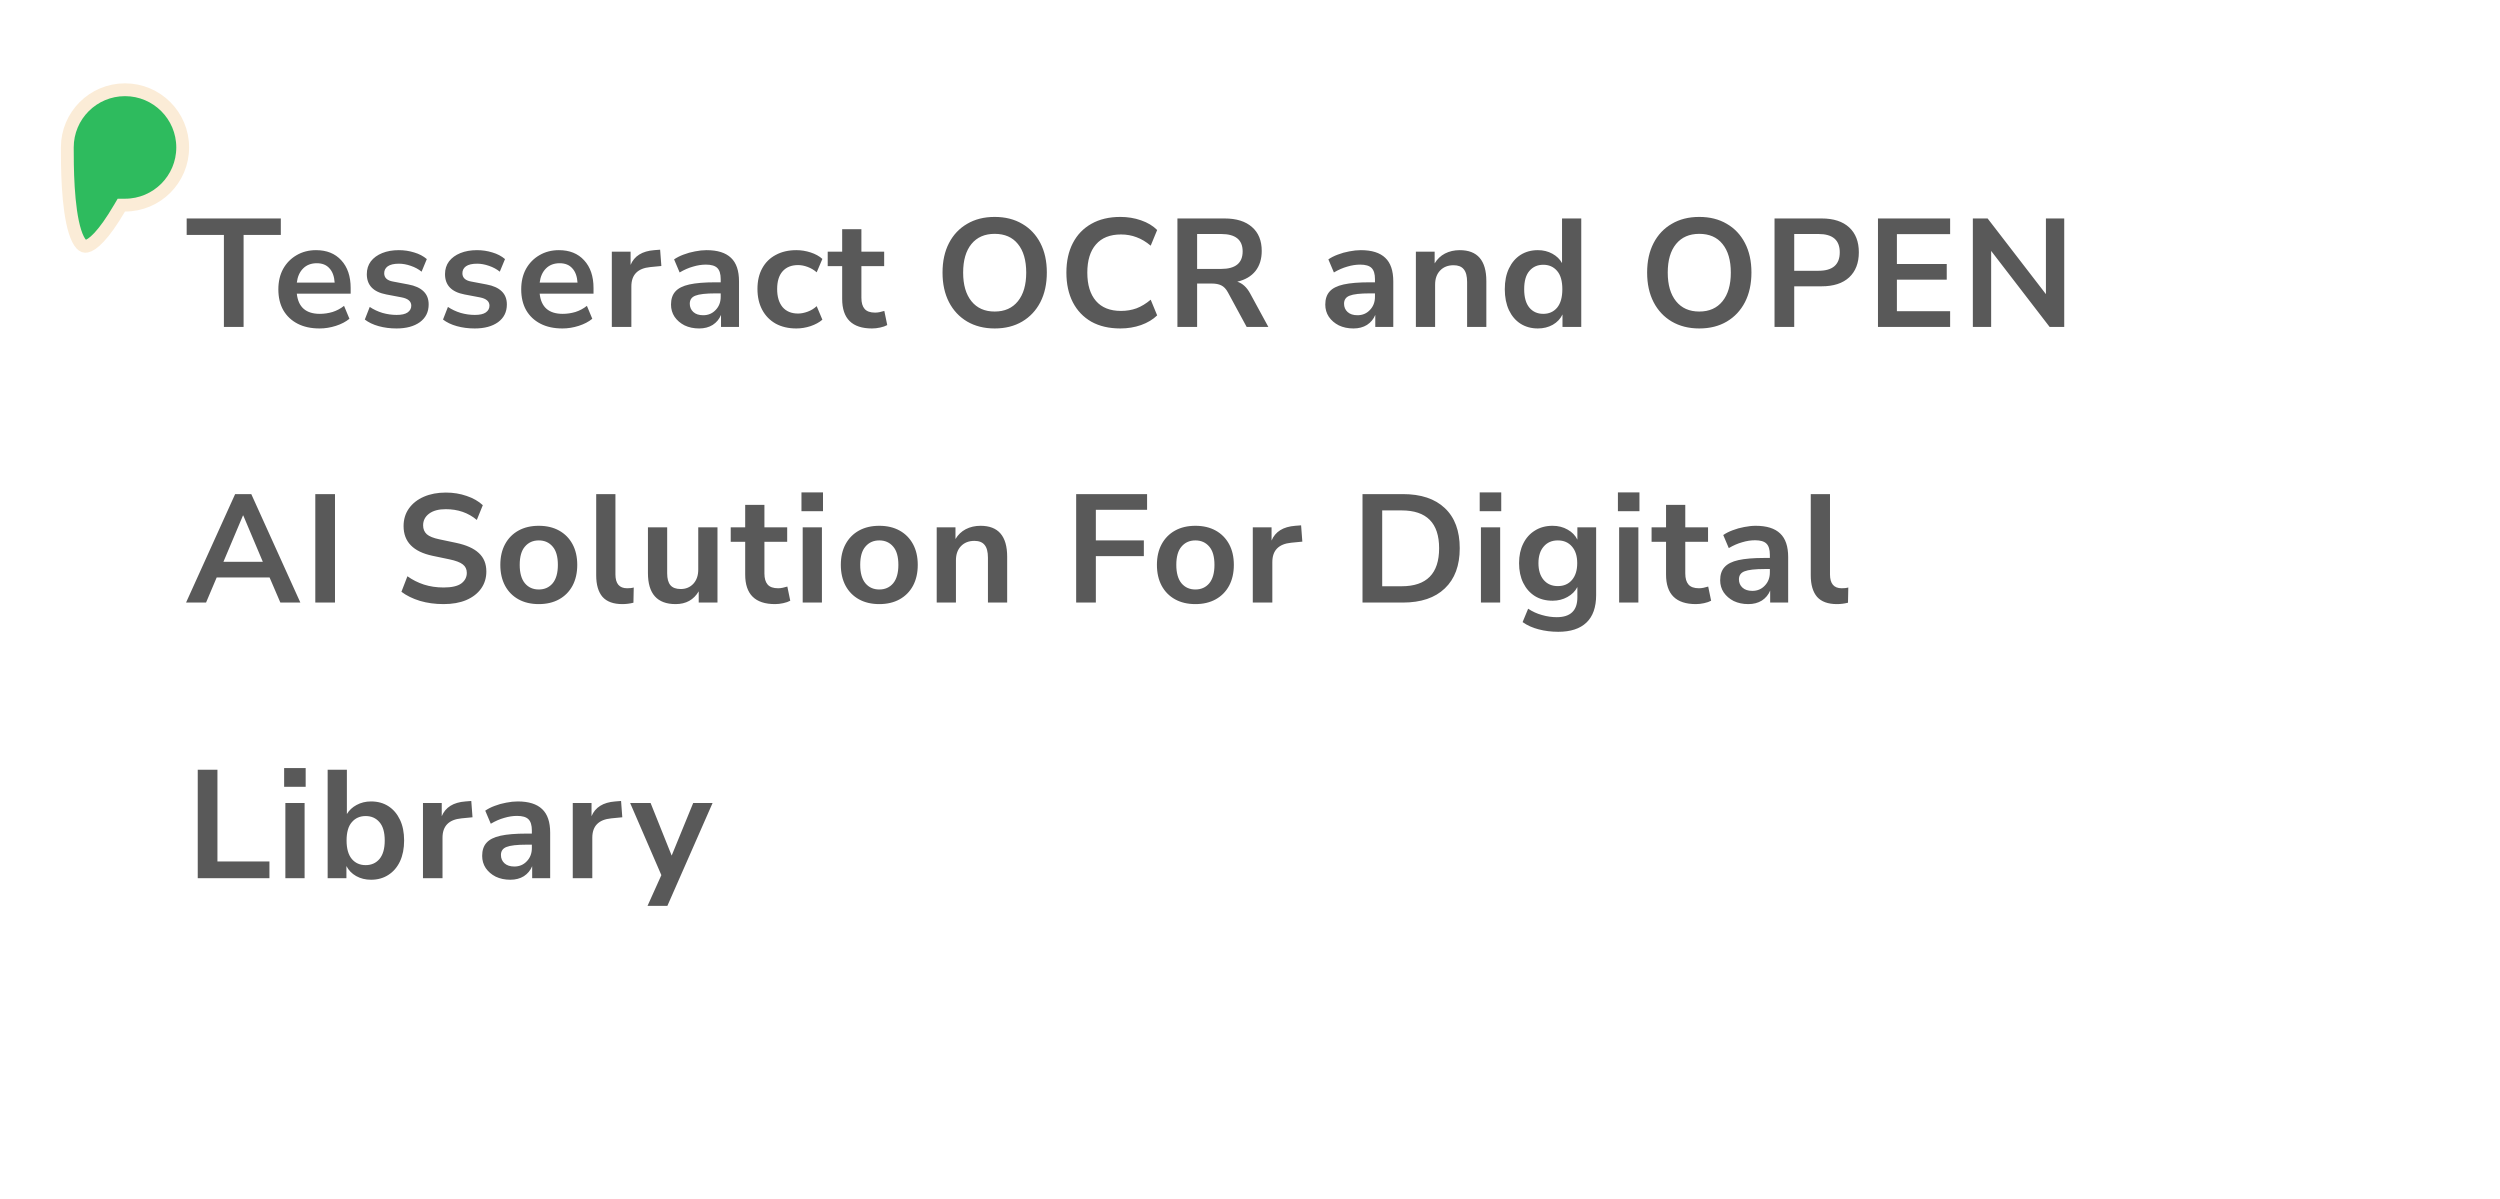 <svg width="390" height="187" viewBox="0 0 390 187" fill="none" xmlns="http://www.w3.org/2000/svg">
<g filter="url(#filter0_b_38_2)">
<rect width="390" height="187" rx="20" fill="white" fill-opacity="0.8"/>
</g>
<path d="M34.928 51V36.648H29.12V34.08H43.808V36.648H38V51H34.928ZM49.855 51.24C48.527 51.24 47.383 50.992 46.423 50.496C45.463 50 44.719 49.296 44.191 48.384C43.679 47.472 43.423 46.392 43.423 45.144C43.423 43.928 43.671 42.864 44.167 41.952C44.679 41.04 45.375 40.328 46.255 39.816C47.151 39.288 48.167 39.024 49.303 39.024C50.967 39.024 52.279 39.552 53.239 40.608C54.215 41.664 54.703 43.104 54.703 44.928V45.816H46.303C46.527 47.912 47.727 48.96 49.903 48.96C50.559 48.96 51.215 48.864 51.871 48.672C52.527 48.464 53.127 48.144 53.671 47.712L54.511 49.728C53.951 50.192 53.247 50.56 52.399 50.832C51.551 51.104 50.703 51.24 49.855 51.24ZM49.423 41.064C48.543 41.064 47.831 41.336 47.287 41.88C46.743 42.424 46.415 43.16 46.303 44.088H52.207C52.143 43.112 51.871 42.368 51.391 41.856C50.927 41.328 50.271 41.064 49.423 41.064ZM61.855 51.24C60.863 51.24 59.935 51.12 59.071 50.88C58.207 50.64 57.487 50.296 56.911 49.848L57.679 47.88C58.271 48.28 58.935 48.592 59.671 48.816C60.407 49.024 61.143 49.128 61.879 49.128C62.647 49.128 63.215 49 63.583 48.744C63.967 48.472 64.159 48.12 64.159 47.688C64.159 47.016 63.663 46.584 62.671 46.392L60.271 45.936C58.239 45.552 57.223 44.496 57.223 42.768C57.223 42 57.431 41.336 57.847 40.776C58.279 40.216 58.871 39.784 59.623 39.48C60.375 39.176 61.239 39.024 62.215 39.024C63.047 39.024 63.847 39.144 64.615 39.384C65.383 39.608 66.039 39.952 66.583 40.416L65.767 42.384C65.303 42 64.743 41.696 64.087 41.472C63.447 41.248 62.831 41.136 62.239 41.136C61.455 41.136 60.871 41.272 60.487 41.544C60.119 41.816 59.935 42.176 59.935 42.624C59.935 43.328 60.391 43.76 61.303 43.92L63.703 44.376C64.743 44.568 65.527 44.92 66.055 45.432C66.599 45.944 66.871 46.632 66.871 47.496C66.871 48.664 66.415 49.584 65.503 50.256C64.591 50.912 63.375 51.24 61.855 51.24ZM74.054 51.24C73.062 51.24 72.134 51.12 71.27 50.88C70.406 50.64 69.686 50.296 69.11 49.848L69.878 47.88C70.47 48.28 71.134 48.592 71.87 48.816C72.606 49.024 73.342 49.128 74.078 49.128C74.846 49.128 75.414 49 75.782 48.744C76.166 48.472 76.358 48.12 76.358 47.688C76.358 47.016 75.862 46.584 74.87 46.392L72.47 45.936C70.438 45.552 69.422 44.496 69.422 42.768C69.422 42 69.63 41.336 70.046 40.776C70.478 40.216 71.07 39.784 71.822 39.48C72.574 39.176 73.438 39.024 74.414 39.024C75.246 39.024 76.046 39.144 76.814 39.384C77.582 39.608 78.238 39.952 78.782 40.416L77.966 42.384C77.502 42 76.942 41.696 76.286 41.472C75.646 41.248 75.03 41.136 74.438 41.136C73.654 41.136 73.07 41.272 72.686 41.544C72.318 41.816 72.134 42.176 72.134 42.624C72.134 43.328 72.59 43.76 73.502 43.92L75.902 44.376C76.942 44.568 77.726 44.92 78.254 45.432C78.798 45.944 79.07 46.632 79.07 47.496C79.07 48.664 78.614 49.584 77.702 50.256C76.79 50.912 75.574 51.24 74.054 51.24ZM87.741 51.24C86.413 51.24 85.269 50.992 84.309 50.496C83.349 50 82.605 49.296 82.077 48.384C81.565 47.472 81.309 46.392 81.309 45.144C81.309 43.928 81.557 42.864 82.053 41.952C82.565 41.04 83.261 40.328 84.141 39.816C85.037 39.288 86.053 39.024 87.189 39.024C88.853 39.024 90.165 39.552 91.125 40.608C92.101 41.664 92.589 43.104 92.589 44.928V45.816H84.189C84.413 47.912 85.613 48.96 87.789 48.96C88.445 48.96 89.101 48.864 89.757 48.672C90.413 48.464 91.013 48.144 91.557 47.712L92.397 49.728C91.837 50.192 91.133 50.56 90.285 50.832C89.437 51.104 88.589 51.24 87.741 51.24ZM87.309 41.064C86.429 41.064 85.717 41.336 85.173 41.88C84.629 42.424 84.301 43.16 84.189 44.088H90.093C90.029 43.112 89.757 42.368 89.277 41.856C88.813 41.328 88.157 41.064 87.309 41.064ZM95.444 51V39.264H98.372V41.328C98.948 39.936 100.18 39.168 102.068 39.024L102.98 38.952L103.172 41.496L101.444 41.664C99.476 41.856 98.492 42.864 98.492 44.688V51H95.444ZM109.07 51.24C108.222 51.24 107.462 51.08 106.79 50.76C106.134 50.424 105.614 49.976 105.23 49.416C104.862 48.856 104.678 48.224 104.678 47.52C104.678 46.656 104.902 45.976 105.35 45.48C105.798 44.968 106.526 44.6 107.534 44.376C108.542 44.152 109.894 44.04 111.59 44.04H112.43V43.536C112.43 42.736 112.254 42.16 111.902 41.808C111.55 41.456 110.958 41.28 110.126 41.28C109.47 41.28 108.798 41.384 108.11 41.592C107.422 41.784 106.726 42.088 106.022 42.504L105.158 40.464C105.574 40.176 106.062 39.928 106.622 39.72C107.198 39.496 107.798 39.328 108.422 39.216C109.062 39.088 109.662 39.024 110.222 39.024C111.934 39.024 113.206 39.424 114.038 40.224C114.87 41.008 115.286 42.232 115.286 43.896V51H112.478V49.128C112.206 49.784 111.774 50.304 111.182 50.688C110.59 51.056 109.886 51.24 109.07 51.24ZM109.694 49.176C110.478 49.176 111.126 48.904 111.638 48.36C112.166 47.816 112.43 47.128 112.43 46.296V45.768H111.614C110.11 45.768 109.062 45.888 108.47 46.128C107.894 46.352 107.606 46.768 107.606 47.376C107.606 47.904 107.79 48.336 108.158 48.672C108.526 49.008 109.038 49.176 109.694 49.176ZM124.235 51.24C123.003 51.24 121.931 50.992 121.019 50.496C120.107 49.984 119.403 49.264 118.907 48.336C118.411 47.408 118.163 46.32 118.163 45.072C118.163 43.824 118.411 42.752 118.907 41.856C119.403 40.944 120.107 40.248 121.019 39.768C121.931 39.272 123.003 39.024 124.235 39.024C124.987 39.024 125.731 39.144 126.467 39.384C127.203 39.624 127.811 39.96 128.291 40.392L127.403 42.48C126.987 42.112 126.515 41.832 125.987 41.64C125.475 41.448 124.979 41.352 124.499 41.352C123.459 41.352 122.651 41.68 122.075 42.336C121.515 42.976 121.235 43.896 121.235 45.096C121.235 46.28 121.515 47.216 122.075 47.904C122.651 48.576 123.459 48.912 124.499 48.912C124.963 48.912 125.459 48.816 125.987 48.624C126.515 48.432 126.987 48.144 127.403 47.76L128.291 49.872C127.811 50.288 127.195 50.624 126.443 50.88C125.707 51.12 124.971 51.24 124.235 51.24ZM136.034 51.24C132.93 51.24 131.378 49.704 131.378 46.632V41.52H129.122V39.264H131.378V35.76H134.378V39.264H137.93V41.52H134.378V46.464C134.378 47.232 134.546 47.808 134.882 48.192C135.218 48.576 135.762 48.768 136.514 48.768C136.738 48.768 136.97 48.744 137.21 48.696C137.45 48.632 137.698 48.568 137.954 48.504L138.41 50.712C138.122 50.872 137.754 51 137.306 51.096C136.874 51.192 136.45 51.24 136.034 51.24ZM155.17 51.24C153.538 51.24 152.106 50.88 150.874 50.16C149.658 49.44 148.714 48.432 148.042 47.136C147.37 45.824 147.034 44.288 147.034 42.528C147.034 40.752 147.37 39.216 148.042 37.92C148.714 36.624 149.658 35.624 150.874 34.92C152.09 34.2 153.522 33.84 155.17 33.84C156.818 33.84 158.25 34.2 159.466 34.92C160.682 35.624 161.626 36.624 162.298 37.92C162.97 39.216 163.306 40.744 163.306 42.504C163.306 44.28 162.97 45.824 162.298 47.136C161.626 48.432 160.682 49.44 159.466 50.16C158.25 50.88 156.818 51.24 155.17 51.24ZM155.17 48.6C156.722 48.6 157.93 48.064 158.794 46.992C159.658 45.92 160.09 44.432 160.09 42.528C160.09 40.608 159.658 39.12 158.794 38.064C157.946 37.008 156.738 36.48 155.17 36.48C153.618 36.48 152.41 37.008 151.546 38.064C150.682 39.12 150.25 40.608 150.25 42.528C150.25 44.432 150.682 45.92 151.546 46.992C152.41 48.064 153.618 48.6 155.17 48.6ZM174.781 51.24C173.021 51.24 171.509 50.888 170.245 50.184C168.997 49.464 168.037 48.456 167.365 47.16C166.693 45.848 166.357 44.304 166.357 42.528C166.357 40.752 166.693 39.216 167.365 37.92C168.037 36.624 168.997 35.624 170.245 34.92C171.509 34.2 173.021 33.84 174.781 33.84C175.917 33.84 176.989 34.016 177.997 34.368C179.021 34.72 179.861 35.224 180.517 35.88L179.509 38.328C178.789 37.72 178.053 37.28 177.301 37.008C176.549 36.72 175.741 36.576 174.877 36.576C173.165 36.576 171.861 37.096 170.965 38.136C170.069 39.16 169.621 40.624 169.621 42.528C169.621 44.432 170.069 45.904 170.965 46.944C171.861 47.984 173.165 48.504 174.877 48.504C175.741 48.504 176.549 48.368 177.301 48.096C178.053 47.808 178.789 47.36 179.509 46.752L180.517 49.2C179.861 49.84 179.021 50.344 177.997 50.712C176.989 51.064 175.917 51.24 174.781 51.24ZM183.678 51V34.08H191.022C192.878 34.08 194.31 34.528 195.318 35.424C196.326 36.304 196.83 37.544 196.83 39.144C196.83 40.408 196.502 41.456 195.846 42.288C195.19 43.104 194.246 43.656 193.014 43.944C193.83 44.2 194.502 44.816 195.03 45.792L197.862 51H194.478L191.55 45.6C191.262 45.072 190.918 44.712 190.518 44.52C190.134 44.328 189.638 44.232 189.03 44.232H186.75V51H183.678ZM186.75 41.952H190.494C192.734 41.952 193.854 41.04 193.854 39.216C193.854 37.408 192.734 36.504 190.494 36.504H186.75V41.952ZM211.136 51.24C210.288 51.24 209.528 51.08 208.856 50.76C208.2 50.424 207.68 49.976 207.296 49.416C206.928 48.856 206.744 48.224 206.744 47.52C206.744 46.656 206.968 45.976 207.416 45.48C207.864 44.968 208.592 44.6 209.6 44.376C210.608 44.152 211.96 44.04 213.656 44.04H214.496V43.536C214.496 42.736 214.32 42.16 213.968 41.808C213.616 41.456 213.024 41.28 212.192 41.28C211.536 41.28 210.864 41.384 210.176 41.592C209.488 41.784 208.792 42.088 208.088 42.504L207.224 40.464C207.64 40.176 208.128 39.928 208.688 39.72C209.264 39.496 209.864 39.328 210.488 39.216C211.128 39.088 211.728 39.024 212.288 39.024C214 39.024 215.272 39.424 216.104 40.224C216.936 41.008 217.352 42.232 217.352 43.896V51H214.544V49.128C214.272 49.784 213.84 50.304 213.248 50.688C212.656 51.056 211.952 51.24 211.136 51.24ZM211.76 49.176C212.544 49.176 213.192 48.904 213.704 48.36C214.232 47.816 214.496 47.128 214.496 46.296V45.768H213.68C212.176 45.768 211.128 45.888 210.536 46.128C209.96 46.352 209.672 46.768 209.672 47.376C209.672 47.904 209.856 48.336 210.224 48.672C210.592 49.008 211.104 49.176 211.76 49.176ZM220.877 51V39.264H223.805V41.088C224.205 40.416 224.741 39.904 225.413 39.552C226.101 39.2 226.869 39.024 227.717 39.024C230.485 39.024 231.869 40.632 231.869 43.848V51H228.869V43.992C228.869 43.08 228.693 42.416 228.341 42C228.005 41.584 227.477 41.376 226.757 41.376C225.877 41.376 225.173 41.656 224.645 42.216C224.133 42.76 223.877 43.488 223.877 44.4V51H220.877ZM239.908 51.24C238.884 51.24 237.98 50.992 237.196 50.496C236.428 50 235.828 49.296 235.396 48.384C234.964 47.456 234.748 46.368 234.748 45.12C234.748 43.856 234.964 42.776 235.396 41.88C235.828 40.968 236.428 40.264 237.196 39.768C237.98 39.272 238.884 39.024 239.908 39.024C240.74 39.024 241.492 39.208 242.164 39.576C242.836 39.944 243.34 40.432 243.676 41.04V34.08H246.676V51H243.748V49.056C243.428 49.728 242.924 50.264 242.236 50.664C241.548 51.048 240.772 51.24 239.908 51.24ZM240.748 48.96C241.644 48.96 242.364 48.64 242.908 48C243.452 47.344 243.724 46.384 243.724 45.12C243.724 43.84 243.452 42.888 242.908 42.264C242.364 41.624 241.644 41.304 240.748 41.304C239.852 41.304 239.132 41.624 238.588 42.264C238.044 42.888 237.772 43.84 237.772 45.12C237.772 46.384 238.044 47.344 238.588 48C239.132 48.64 239.852 48.96 240.748 48.96ZM265.088 51.24C263.456 51.24 262.024 50.88 260.792 50.16C259.576 49.44 258.632 48.432 257.96 47.136C257.288 45.824 256.952 44.288 256.952 42.528C256.952 40.752 257.288 39.216 257.96 37.92C258.632 36.624 259.576 35.624 260.792 34.92C262.008 34.2 263.44 33.84 265.088 33.84C266.736 33.84 268.168 34.2 269.384 34.92C270.6 35.624 271.544 36.624 272.216 37.92C272.888 39.216 273.224 40.744 273.224 42.504C273.224 44.28 272.888 45.824 272.216 47.136C271.544 48.432 270.6 49.44 269.384 50.16C268.168 50.88 266.736 51.24 265.088 51.24ZM265.088 48.6C266.64 48.6 267.848 48.064 268.712 46.992C269.576 45.92 270.008 44.432 270.008 42.528C270.008 40.608 269.576 39.12 268.712 38.064C267.864 37.008 266.656 36.48 265.088 36.48C263.536 36.48 262.328 37.008 261.464 38.064C260.6 39.12 260.168 40.608 260.168 42.528C260.168 44.432 260.6 45.92 261.464 46.992C262.328 48.064 263.536 48.6 265.088 48.6ZM276.827 51V34.08H284.171C286.027 34.08 287.459 34.544 288.467 35.472C289.475 36.4 289.979 37.696 289.979 39.36C289.979 41.024 289.475 42.328 288.467 43.272C287.459 44.2 286.027 44.664 284.171 44.664H279.899V51H276.827ZM279.899 42.24H283.691C285.899 42.24 287.003 41.28 287.003 39.36C287.003 37.456 285.899 36.504 283.691 36.504H279.899V42.24ZM292.964 51V34.08H304.22V36.528H295.916V41.184H303.692V43.632H295.916V48.552H304.22V51H292.964ZM307.764 51V34.08H310.068L319.164 45.888V34.08H322.02V51H319.74L310.62 39.144V51H307.764ZM29.024 94L36.68 77.08H39.2L46.856 94H43.736L42.056 90.088H33.8L32.144 94H29.024ZM37.904 80.416L34.856 87.64H41L37.952 80.416H37.904ZM49.187 94V77.08H52.259V94H49.187ZM69.198 94.24C67.87 94.24 66.638 94.072 65.502 93.736C64.366 93.384 63.406 92.912 62.622 92.32L63.558 89.896C64.342 90.456 65.198 90.888 66.126 91.192C67.07 91.496 68.094 91.648 69.198 91.648C70.462 91.648 71.382 91.44 71.958 91.024C72.534 90.592 72.822 90.04 72.822 89.368C72.822 88.808 72.614 88.368 72.198 88.048C71.798 87.728 71.102 87.464 70.11 87.256L67.47 86.704C64.462 86.064 62.958 84.52 62.958 82.072C62.958 81.016 63.238 80.096 63.798 79.312C64.358 78.528 65.134 77.92 66.126 77.488C67.118 77.056 68.262 76.84 69.558 76.84C70.71 76.84 71.79 77.016 72.798 77.368C73.806 77.704 74.646 78.184 75.318 78.808L74.382 81.112C73.054 79.992 71.438 79.432 69.534 79.432C68.43 79.432 67.566 79.664 66.942 80.128C66.318 80.592 66.006 81.2 66.006 81.952C66.006 82.528 66.198 82.992 66.582 83.344C66.966 83.68 67.622 83.944 68.55 84.136L71.166 84.688C72.75 85.024 73.926 85.552 74.694 86.272C75.478 86.992 75.87 87.952 75.87 89.152C75.87 90.16 75.598 91.048 75.054 91.816C74.51 92.584 73.734 93.184 72.726 93.616C71.734 94.032 70.558 94.24 69.198 94.24ZM84.051 94.24C82.835 94.24 81.779 93.992 80.883 93.496C79.987 93 79.291 92.296 78.795 91.384C78.299 90.456 78.051 89.368 78.051 88.12C78.051 86.872 78.299 85.792 78.795 84.88C79.291 83.968 79.987 83.264 80.883 82.768C81.779 82.272 82.835 82.024 84.051 82.024C85.267 82.024 86.323 82.272 87.219 82.768C88.115 83.264 88.811 83.968 89.307 84.88C89.803 85.792 90.051 86.872 90.051 88.12C90.051 89.368 89.803 90.456 89.307 91.384C88.811 92.296 88.115 93 87.219 93.496C86.323 93.992 85.267 94.24 84.051 94.24ZM84.051 91.96C84.947 91.96 85.667 91.64 86.211 91C86.755 90.344 87.027 89.384 87.027 88.12C87.027 86.84 86.755 85.888 86.211 85.264C85.667 84.624 84.947 84.304 84.051 84.304C83.155 84.304 82.435 84.624 81.891 85.264C81.347 85.888 81.075 86.84 81.075 88.12C81.075 89.384 81.347 90.344 81.891 91C82.435 91.64 83.155 91.96 84.051 91.96ZM97.087 94.24C95.695 94.24 94.663 93.864 93.991 93.112C93.335 92.344 93.007 91.224 93.007 89.752V77.08H96.007V89.608C96.007 91.048 96.615 91.768 97.831 91.768C98.007 91.768 98.183 91.76 98.359 91.744C98.535 91.728 98.703 91.696 98.863 91.648L98.815 94.024C98.239 94.168 97.663 94.24 97.087 94.24ZM105.399 94.24C102.519 94.24 101.079 92.624 101.079 89.392V82.264H104.079V89.44C104.079 90.272 104.247 90.888 104.583 91.288C104.919 91.688 105.455 91.888 106.191 91.888C106.991 91.888 107.647 91.616 108.159 91.072C108.671 90.512 108.927 89.776 108.927 88.864V82.264H111.927V94H108.999V92.248C108.215 93.576 107.015 94.24 105.399 94.24ZM120.905 94.24C117.801 94.24 116.249 92.704 116.249 89.632V84.52H113.993V82.264H116.249V78.76H119.249V82.264H122.801V84.52H119.249V89.464C119.249 90.232 119.417 90.808 119.753 91.192C120.089 91.576 120.633 91.768 121.385 91.768C121.609 91.768 121.841 91.744 122.081 91.696C122.321 91.632 122.569 91.568 122.825 91.504L123.281 93.712C122.993 93.872 122.625 94 122.177 94.096C121.745 94.192 121.321 94.24 120.905 94.24ZM125.028 79.744V76.816H128.388V79.744H125.028ZM125.22 94V82.264H128.22V94H125.22ZM137.17 94.24C135.954 94.24 134.897 93.992 134.001 93.496C133.105 93 132.409 92.296 131.913 91.384C131.417 90.456 131.169 89.368 131.169 88.12C131.169 86.872 131.417 85.792 131.913 84.88C132.409 83.968 133.105 83.264 134.001 82.768C134.897 82.272 135.954 82.024 137.17 82.024C138.386 82.024 139.442 82.272 140.338 82.768C141.234 83.264 141.93 83.968 142.426 84.88C142.922 85.792 143.17 86.872 143.17 88.12C143.17 89.368 142.922 90.456 142.426 91.384C141.93 92.296 141.234 93 140.338 93.496C139.442 93.992 138.386 94.24 137.17 94.24ZM137.17 91.96C138.066 91.96 138.786 91.64 139.33 91C139.874 90.344 140.146 89.384 140.146 88.12C140.146 86.84 139.874 85.888 139.33 85.264C138.786 84.624 138.066 84.304 137.17 84.304C136.273 84.304 135.553 84.624 135.01 85.264C134.465 85.888 134.193 86.84 134.193 88.12C134.193 89.384 134.465 90.344 135.01 91C135.553 91.64 136.273 91.96 137.17 91.96ZM146.126 94V82.264H149.054V84.088C149.454 83.416 149.99 82.904 150.662 82.552C151.35 82.2 152.118 82.024 152.966 82.024C155.734 82.024 157.118 83.632 157.118 86.848V94H154.118V86.992C154.118 86.08 153.942 85.416 153.59 85C153.254 84.584 152.726 84.376 152.006 84.376C151.126 84.376 150.422 84.656 149.894 85.216C149.382 85.76 149.126 86.488 149.126 87.4V94H146.126ZM167.881 94V77.08H178.945V79.528H170.953V84.304H178.441V86.752H170.953V94H167.881ZM186.48 94.24C185.264 94.24 184.208 93.992 183.312 93.496C182.416 93 181.72 92.296 181.224 91.384C180.728 90.456 180.48 89.368 180.48 88.12C180.48 86.872 180.728 85.792 181.224 84.88C181.72 83.968 182.416 83.264 183.312 82.768C184.208 82.272 185.264 82.024 186.48 82.024C187.696 82.024 188.752 82.272 189.648 82.768C190.544 83.264 191.24 83.968 191.736 84.88C192.232 85.792 192.48 86.872 192.48 88.12C192.48 89.368 192.232 90.456 191.736 91.384C191.24 92.296 190.544 93 189.648 93.496C188.752 93.992 187.696 94.24 186.48 94.24ZM186.48 91.96C187.376 91.96 188.096 91.64 188.64 91C189.184 90.344 189.456 89.384 189.456 88.12C189.456 86.84 189.184 85.888 188.64 85.264C188.096 84.624 187.376 84.304 186.48 84.304C185.584 84.304 184.864 84.624 184.32 85.264C183.776 85.888 183.504 86.84 183.504 88.12C183.504 89.384 183.776 90.344 184.32 91C184.864 91.64 185.584 91.96 186.48 91.96ZM195.436 94V82.264H198.364V84.328C198.94 82.936 200.172 82.168 202.06 82.024L202.972 81.952L203.164 84.496L201.436 84.664C199.468 84.856 198.484 85.864 198.484 87.688V94H195.436ZM212.551 94V77.08H218.839C221.671 77.08 223.855 77.808 225.391 79.264C226.943 80.72 227.719 82.808 227.719 85.528C227.719 88.232 226.943 90.32 225.391 91.792C223.855 93.264 221.671 94 218.839 94H212.551ZM215.623 91.456H218.647C222.551 91.456 224.503 89.48 224.503 85.528C224.503 81.592 222.551 79.624 218.647 79.624H215.623V91.456ZM230.833 79.744V76.816H234.193V79.744H230.833ZM231.025 94V82.264H234.025V94H231.025ZM243.094 98.56C242.006 98.56 240.982 98.432 240.022 98.176C239.078 97.936 238.246 97.56 237.526 97.048L238.39 94.96C239.062 95.408 239.782 95.736 240.55 95.944C241.318 96.168 242.086 96.28 242.854 96.28C244.998 96.28 246.07 95.248 246.07 93.184V91.576C245.734 92.232 245.214 92.752 244.51 93.136C243.822 93.52 243.054 93.712 242.206 93.712C241.15 93.712 240.23 93.472 239.446 92.992C238.662 92.496 238.054 91.808 237.622 90.928C237.19 90.048 236.974 89.024 236.974 87.856C236.974 86.688 237.19 85.672 237.622 84.808C238.054 83.928 238.662 83.248 239.446 82.768C240.23 82.272 241.15 82.024 242.206 82.024C243.086 82.024 243.87 82.224 244.558 82.624C245.246 83.008 245.75 83.528 246.07 84.184V82.264H248.998V92.824C248.998 94.728 248.494 96.16 247.486 97.12C246.478 98.08 245.014 98.56 243.094 98.56ZM243.022 91.432C243.95 91.432 244.686 91.112 245.23 90.472C245.774 89.832 246.046 88.96 246.046 87.856C246.046 86.752 245.774 85.888 245.23 85.264C244.686 84.624 243.95 84.304 243.022 84.304C242.094 84.304 241.358 84.624 240.814 85.264C240.27 85.888 239.998 86.752 239.998 87.856C239.998 88.96 240.27 89.832 240.814 90.472C241.358 91.112 242.094 91.432 243.022 91.432ZM252.394 79.744V76.816H255.754V79.744H252.394ZM252.586 94V82.264H255.586V94H252.586ZM264.559 94.24C261.455 94.24 259.903 92.704 259.903 89.632V84.52H257.647V82.264H259.903V78.76H262.903V82.264H266.455V84.52H262.903V89.464C262.903 90.232 263.071 90.808 263.407 91.192C263.743 91.576 264.287 91.768 265.039 91.768C265.263 91.768 265.495 91.744 265.735 91.696C265.975 91.632 266.223 91.568 266.479 91.504L266.935 93.712C266.647 93.872 266.279 94 265.831 94.096C265.399 94.192 264.975 94.24 264.559 94.24ZM272.738 94.24C271.89 94.24 271.13 94.08 270.458 93.76C269.802 93.424 269.282 92.976 268.898 92.416C268.53 91.856 268.346 91.224 268.346 90.52C268.346 89.656 268.57 88.976 269.018 88.48C269.466 87.968 270.194 87.6 271.202 87.376C272.21 87.152 273.562 87.04 275.258 87.04H276.098V86.536C276.098 85.736 275.922 85.16 275.57 84.808C275.218 84.456 274.626 84.28 273.794 84.28C273.138 84.28 272.466 84.384 271.778 84.592C271.09 84.784 270.394 85.088 269.69 85.504L268.826 83.464C269.242 83.176 269.73 82.928 270.29 82.72C270.866 82.496 271.466 82.328 272.09 82.216C272.73 82.088 273.33 82.024 273.89 82.024C275.602 82.024 276.874 82.424 277.706 83.224C278.538 84.008 278.954 85.232 278.954 86.896V94H276.146V92.128C275.874 92.784 275.442 93.304 274.85 93.688C274.258 94.056 273.554 94.24 272.738 94.24ZM273.362 92.176C274.146 92.176 274.794 91.904 275.306 91.36C275.834 90.816 276.098 90.128 276.098 89.296V88.768H275.282C273.778 88.768 272.73 88.888 272.138 89.128C271.562 89.352 271.274 89.768 271.274 90.376C271.274 90.904 271.458 91.336 271.826 91.672C272.194 92.008 272.706 92.176 273.362 92.176ZM286.559 94.24C285.167 94.24 284.135 93.864 283.463 93.112C282.807 92.344 282.479 91.224 282.479 89.752V77.08H285.479V89.608C285.479 91.048 286.087 91.768 287.303 91.768C287.479 91.768 287.655 91.76 287.831 91.744C288.007 91.728 288.175 91.696 288.335 91.648L288.287 94.024C287.711 94.168 287.135 94.24 286.559 94.24ZM30.848 137V120.08H33.92V134.384H42.032V137H30.848ZM44.325 122.744V119.816H47.685V122.744H44.325ZM44.517 137V125.264H47.517V137H44.517ZM57.882 137.24C57.018 137.24 56.242 137.048 55.554 136.664C54.882 136.28 54.378 135.76 54.042 135.104V137H51.114V120.08H54.114V126.992C54.466 126.4 54.97 125.928 55.626 125.576C56.298 125.208 57.05 125.024 57.882 125.024C58.922 125.024 59.826 125.272 60.594 125.768C61.362 126.264 61.962 126.968 62.394 127.88C62.826 128.776 63.042 129.856 63.042 131.12C63.042 132.368 62.826 133.456 62.394 134.384C61.962 135.296 61.354 136 60.57 136.496C59.802 136.992 58.906 137.24 57.882 137.24ZM57.042 134.96C57.938 134.96 58.658 134.64 59.202 134C59.746 133.344 60.018 132.384 60.018 131.12C60.018 129.84 59.746 128.888 59.202 128.264C58.658 127.624 57.938 127.304 57.042 127.304C56.146 127.304 55.426 127.624 54.882 128.264C54.338 128.888 54.066 129.84 54.066 131.12C54.066 132.384 54.338 133.344 54.882 134C55.426 134.64 56.146 134.96 57.042 134.96ZM65.984 137V125.264H68.912V127.328C69.488 125.936 70.72 125.168 72.608 125.024L73.52 124.952L73.712 127.496L71.984 127.664C70.016 127.856 69.032 128.864 69.032 130.688V137H65.984ZM79.61 137.24C78.762 137.24 78.002 137.08 77.33 136.76C76.674 136.424 76.154 135.976 75.77 135.416C75.402 134.856 75.218 134.224 75.218 133.52C75.218 132.656 75.442 131.976 75.89 131.48C76.338 130.968 77.066 130.6 78.074 130.376C79.082 130.152 80.434 130.04 82.13 130.04H82.97V129.536C82.97 128.736 82.794 128.16 82.442 127.808C82.09 127.456 81.498 127.28 80.666 127.28C80.01 127.28 79.338 127.384 78.65 127.592C77.962 127.784 77.266 128.088 76.562 128.504L75.698 126.464C76.114 126.176 76.602 125.928 77.162 125.72C77.738 125.496 78.338 125.328 78.962 125.216C79.602 125.088 80.202 125.024 80.762 125.024C82.474 125.024 83.746 125.424 84.578 126.224C85.41 127.008 85.826 128.232 85.826 129.896V137H83.018V135.128C82.746 135.784 82.314 136.304 81.722 136.688C81.13 137.056 80.426 137.24 79.61 137.24ZM80.234 135.176C81.018 135.176 81.666 134.904 82.178 134.36C82.706 133.816 82.97 133.128 82.97 132.296V131.768H82.154C80.65 131.768 79.602 131.888 79.01 132.128C78.434 132.352 78.146 132.768 78.146 133.376C78.146 133.904 78.33 134.336 78.698 134.672C79.066 135.008 79.578 135.176 80.234 135.176ZM89.351 137V125.264H92.279V127.328C92.855 125.936 94.087 125.168 95.975 125.024L96.887 124.952L97.079 127.496L95.351 127.664C93.383 127.856 92.399 128.864 92.399 130.688V137H89.351ZM101.012 141.32L103.172 136.52L98.3 125.264H101.492L104.78 133.472L108.14 125.264H111.164L104.108 141.32H101.012Z" fill="#595959"/>
<path d="M19.5 32H18.928L18.638 32.493C17.407 34.586 16.355 36.042 15.467 36.997C14.561 37.971 13.916 38.324 13.516 38.407C13.217 38.469 12.97 38.401 12.674 38.082C12.334 37.717 11.999 37.074 11.703 36.143C11.117 34.299 10.81 31.731 10.654 29.221C10.5 26.731 10.5 24.381 10.5 23C10.5 18.029 14.529 14 19.5 14C24.471 14 28.5 18.029 28.5 23C28.5 27.971 24.471 32 19.5 32Z" fill="#2EBB5E" stroke="#FBECD7" stroke-width="2"/>
<defs>
<filter id="filter0_b_38_2" x="-20" y="-20" width="430" height="227" filterUnits="userSpaceOnUse" color-interpolation-filters="sRGB">
<feFlood flood-opacity="0" result="BackgroundImageFix"/>
<feGaussianBlur in="BackgroundImageFix" stdDeviation="10"/>
<feComposite in2="SourceAlpha" operator="in" result="effect1_backgroundBlur_38_2"/>
<feBlend mode="normal" in="SourceGraphic" in2="effect1_backgroundBlur_38_2" result="shape"/>
</filter>
</defs>
</svg>
